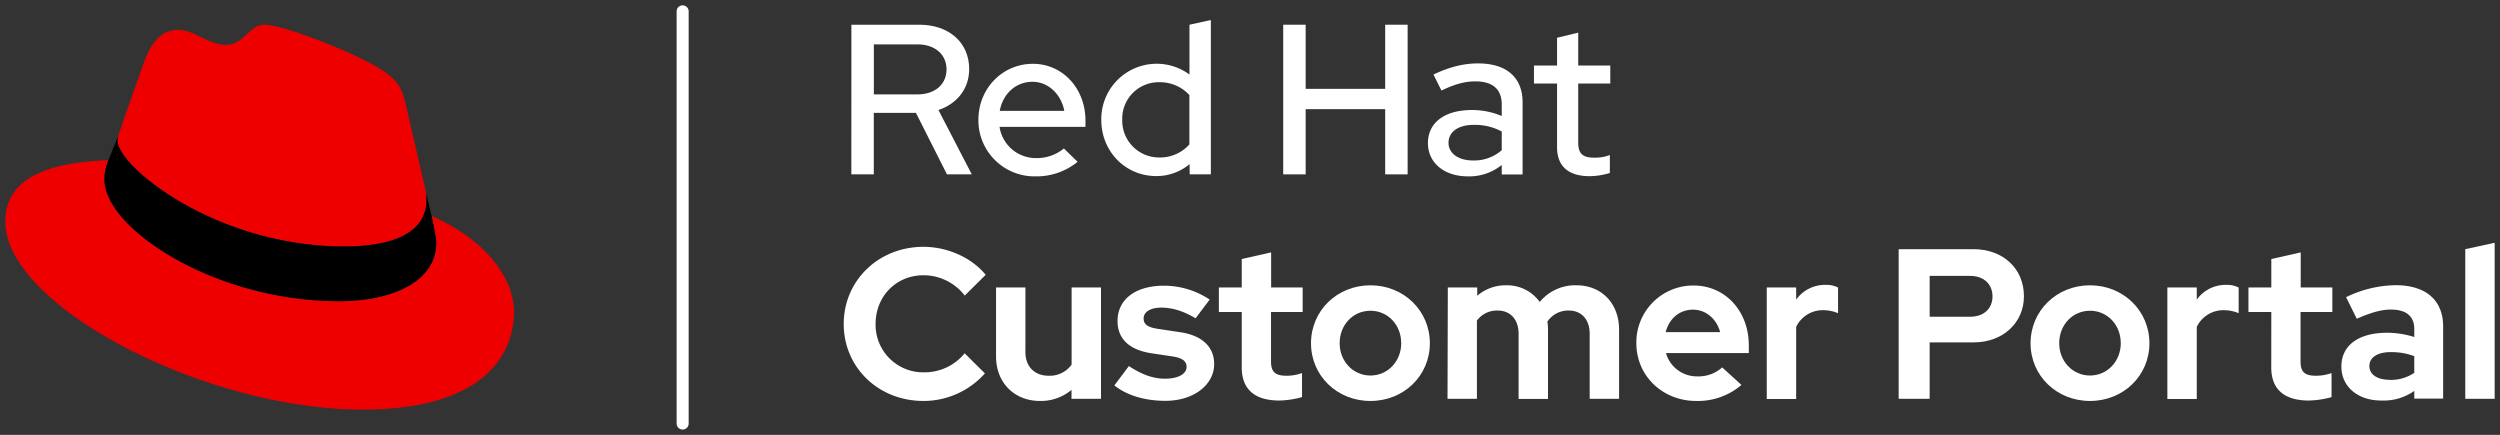 <svg xmlns="http://www.w3.org/2000/svg" viewBox="0 0 935.58 162.75"><rect x="0" y="0" width="935.58" height="162.75" fill="#333333" stroke="none"/><defs><style>.cls-1{fill:#fff;}.cls-2{fill:#e00;}</style></defs><title>Logo-Red_Hat-Customer_Portal-A-Reverse-RGB</title><g id="Two_lines" data-name="Two lines"><g id="Two_line_logo" data-name="Two line logo"><path class="cls-1" d="M318.62,9.25h25.44c11.13,0,18.64,6.72,18.64,16.56,0,7.36-4.47,13-11.51,15.36l12.48,24.08h-9.29l-11.6-23H327v23h-8.4Zm8.4,7.36V35.33h16.33c6.55,0,10.87-3.76,10.87-9.36s-4.32-9.36-10.87-9.36Z"/><path class="cls-1" d="M387.5,66a21,21,0,0,1-21.36-21.12c0-11.76,9-21,20.4-21,11.2,0,19.68,9.28,19.68,21.28v2.32H374.06a13.74,13.74,0,0,0,13.76,11.68,15.84,15.84,0,0,0,10.32-3.6l5.13,5A24.33,24.33,0,0,1,387.5,66ZM374.14,41.49H398.3c-1.19-6.24-6-10.88-11.92-10.88C380.22,30.61,375.34,35,374.14,41.49Z"/><path class="cls-1" d="M445.18,61.41a19.23,19.23,0,0,1-12.48,4.48c-11.52,0-20.56-9.2-20.56-21a20.72,20.72,0,0,1,33-17V9.25l8-1.76V65.25h-7.92Zm-11.36-2.48a14.67,14.67,0,0,0,11.28-4.88V35.57a14.89,14.89,0,0,0-11.28-4.8,13.63,13.63,0,0,0-13.84,14A13.77,13.77,0,0,0,433.82,58.93Z"/><path class="cls-1" d="M480.22,9.25h8.4v24h29.76v-24h8.4v56h-8.4V40.85H488.62v24.4h-8.4Z"/><path class="cls-1" d="M534.38,53.57c0-7.68,6.24-12.4,16.48-12.4A28.75,28.75,0,0,1,562,43.41V39.09c0-5.76-3.44-8.64-9.92-8.64-3.76,0-7.6,1-12.64,3.44l-3-6c6.08-2.88,11.36-4.16,16.72-4.16,10.56,0,16.64,5.2,16.64,14.56v27H562V61.73A19.32,19.32,0,0,1,549.34,66C540.46,66,534.38,60.93,534.38,53.57Zm16.8,6.48A15.66,15.66,0,0,0,562,56.21v-7a21.15,21.15,0,0,0-10.48-2.48c-5.84,0-9.44,2.64-9.44,6.72C542.06,57.33,545.74,60.05,551.18,60.05Z"/><path class="cls-1" d="M582.7,31.25h-8.64V24.53h8.64V14.13l7.92-1.92V24.53h12v6.72h-12V53.33c0,4.16,1.68,5.68,6,5.68a15.72,15.72,0,0,0,5.84-1v6.72a26.5,26.5,0,0,1-7.6,1.2c-7.92,0-12.16-3.76-12.16-10.8Z"/><path class="cls-1" d="M361,132.21l7.59,7.52a30.76,30.76,0,0,1-23,10.32c-16.88,0-29.84-12.56-29.84-28.8s13-28.88,29.84-28.88c9,0,18.09,4.08,23.28,10.48l-7.83,7.76a19.52,19.52,0,0,0-15.45-7.6c-10.16,0-17.92,7.84-17.92,18.24A17.8,17.8,0,0,0,346,139.33,19.24,19.24,0,0,0,361,132.21Z"/><path class="cls-1" d="M383.74,131.81c0,5.36,3.44,8.8,8.64,8.8a10.05,10.05,0,0,0,8.65-4.16V107.57h11v41.68H401v-3.36a17.79,17.79,0,0,1-11.77,4.16c-9.68,0-16.48-6.88-16.48-16.64V107.57h11Z"/><path class="cls-1" d="M422.46,137c4.88,3.2,9.12,4.72,13.52,4.72,4.88,0,8.08-1.76,8.08-4.4,0-2.16-1.6-3.36-5.2-3.92l-8-1.2c-8.24-1.28-12.64-5.36-12.64-12.08,0-8.08,6.72-13.2,17.36-13.2a30.75,30.75,0,0,1,17.12,5.2l-5.28,7c-4.56-2.72-8.64-4-12.88-4-4,0-6.56,1.6-6.56,4.08,0,2.24,1.6,3.36,5.68,3.92l8,1.2c8.16,1.2,12.72,5.44,12.72,11.92,0,7.84-7.76,13.76-18.24,13.76-7.6,0-14.4-2-19.12-5.76Z"/><path class="cls-1" d="M464.7,116.77h-8.56v-9.2h8.56V96.93l11-2.48v13.12H487.5v9.2H475.66v18.48c0,3.92,1.52,5.36,5.76,5.36a16.86,16.86,0,0,0,5.84-1v9a34,34,0,0,1-8.48,1.28c-9.28,0-14.08-4.24-14.08-12.4Z"/><path class="cls-1" d="M512.86,106.77c12.48,0,22.24,9.52,22.24,21.68s-9.76,21.6-22.24,21.6-22.24-9.44-22.24-21.6S500.38,106.77,512.86,106.77Zm11.52,21.68c0-6.88-5-12.16-11.52-12.16s-11.52,5.28-11.52,12.16c0,6.72,5,12.08,11.52,12.08S524.38,135.17,524.38,128.45Z"/><path class="cls-1" d="M541.82,107.57h11v3.12a16.21,16.21,0,0,1,10.88-3.92A15,15,0,0,1,576.22,113,17.16,17.16,0,0,1,590,106.77c9.36,0,15.91,6.8,15.91,16.56v25.92h-11V124.93c0-5.28-3-8.72-7.83-8.72a9.37,9.37,0,0,0-8,4.16,18.89,18.89,0,0,1,.23,3v25.92h-11V124.93c0-5.28-3-8.72-7.84-8.72a9.3,9.3,0,0,0-7.76,3.76v29.28h-11Z"/><path class="cls-1" d="M634.78,150.05c-12.64,0-22.4-9.44-22.4-21.6a21.28,21.28,0,0,1,21.44-21.6c11.84,0,20.64,9.6,20.64,22.4v2.88h-31a12,12,0,0,0,11.84,8.72,13.12,13.12,0,0,0,9.2-3.36l7.2,6.56A25,25,0,0,1,634.78,150.05Zm-11.44-25.76h20.4c-1.36-5-5.36-8.4-10.16-8.4C628.54,115.89,624.7,119.17,623.34,124.29Z"/><path class="cls-1" d="M661.18,107.57h11v4.56a13.26,13.26,0,0,1,11.12-5.52,9.44,9.44,0,0,1,4.56,1v9.6a14,14,0,0,0-5.6-1.12,11,11,0,0,0-10.08,6.24v27h-11Z"/><path class="cls-1" d="M710.54,93.25h28.08c11,0,18.8,7.28,18.8,17.6,0,10-7.92,17.28-18.8,17.28H722.14v21.12h-11.6Zm11.6,10v15.28h15.2c5,0,8.32-3,8.32-7.6s-3.28-7.68-8.32-7.68Z"/><path class="cls-1" d="M782.14,106.77c12.48,0,22.24,9.52,22.24,21.68s-9.76,21.6-22.24,21.6-22.24-9.44-22.24-21.6S769.66,106.77,782.14,106.77Zm11.52,21.68c0-6.88-5-12.16-11.52-12.16s-11.52,5.28-11.52,12.16c0,6.72,5,12.08,11.52,12.08S793.66,135.17,793.66,128.45Z"/><path class="cls-1" d="M811.1,107.57h11v4.56a13.26,13.26,0,0,1,11.12-5.52,9.44,9.44,0,0,1,4.56,1v9.6a14,14,0,0,0-5.6-1.12,11,11,0,0,0-10.08,6.24v27h-11Z"/><path class="cls-1" d="M850,116.77h-8.56v-9.2H850V96.93l11-2.48v13.12h11.84v9.2H860.94v18.48c0,3.92,1.52,5.36,5.76,5.36a16.86,16.86,0,0,0,5.84-1v9a34,34,0,0,1-8.48,1.28c-9.28,0-14.08-4.24-14.08-12.4Z"/><path class="cls-1" d="M876.22,137.17c0-7.92,6.4-12.64,17.12-12.64a33.71,33.71,0,0,1,10.16,1.6v-3c0-4.8-3-7.28-8.8-7.28-3.52,0-7.44,1.12-12.72,3.44l-4-8.08a43.46,43.46,0,0,1,18.56-4.48c11.28,0,17.76,5.6,17.76,15.44v27H903.5v-2.88a19.81,19.81,0,0,1-12.08,3.6C882.46,150,876.22,144.77,876.22,137.17Zm18.08,5a15.78,15.78,0,0,0,9.2-2.64v-6.24a24.22,24.22,0,0,0-8.8-1.52c-5,0-8,2-8,5.2S889.66,142.13,894.3,142.13Z"/><path class="cls-1" d="M933.58,149.25h-11v-56l11-2.4Z"/><g id="Hat_icon" data-name="Hat icon"><path id="Red_hat" data-name="Red hat" class="cls-2" d="M129,92.24c12.5,0,30.61-2.58,30.61-17.46a14,14,0,0,0-.31-3.42L151.82,39c-1.72-7.12-3.23-10.35-15.74-16.6-9.7-5-30.82-13.15-37.07-13.15-5.83,0-7.55,7.54-14.45,7.54-6.68,0-11.64-5.6-17.89-5.6-6,0-9.92,4.1-12.93,12.5,0,0-8.41,23.72-9.49,27.16A6.43,6.43,0,0,0,44,52.79C44,62,80.32,92.24,129,92.24Zm32.55-11.42c1.72,8.19,1.72,9.05,1.72,10.13,0,14-15.73,21.77-36.43,21.77-46.77,0-87.73-27.37-87.73-45.48a18.32,18.32,0,0,1,1.51-7.33C23.77,60.77,2,63.79,2,83c0,31.48,74.59,70.28,133.65,70.28,45.27,0,56.7-20.48,56.7-36.65C192.35,103.88,181.35,89.44,161.52,80.82Z"/><path id="Black_band" data-name="Black band" d="M161.52,80.82c1.72,8.19,1.72,9.05,1.72,10.13,0,14-15.73,21.77-36.43,21.77-46.77,0-87.73-27.37-87.73-45.48a18.32,18.32,0,0,1,1.51-7.33l3.66-9.06A6.43,6.43,0,0,0,44,52.79C44,62,80.32,92.24,129,92.24c12.5,0,30.61-2.58,30.61-17.46a14,14,0,0,0-.31-3.42Z"/></g><path id="Dividing_line" data-name="Dividing line" class="cls-1" d="M255.47,160.75a2.25,2.25,0,0,1-2.25-2.25V4.25a2.25,2.25,0,0,1,4.5,0V158.5A2.25,2.25,0,0,1,255.47,160.75Z"/></g></g></svg>